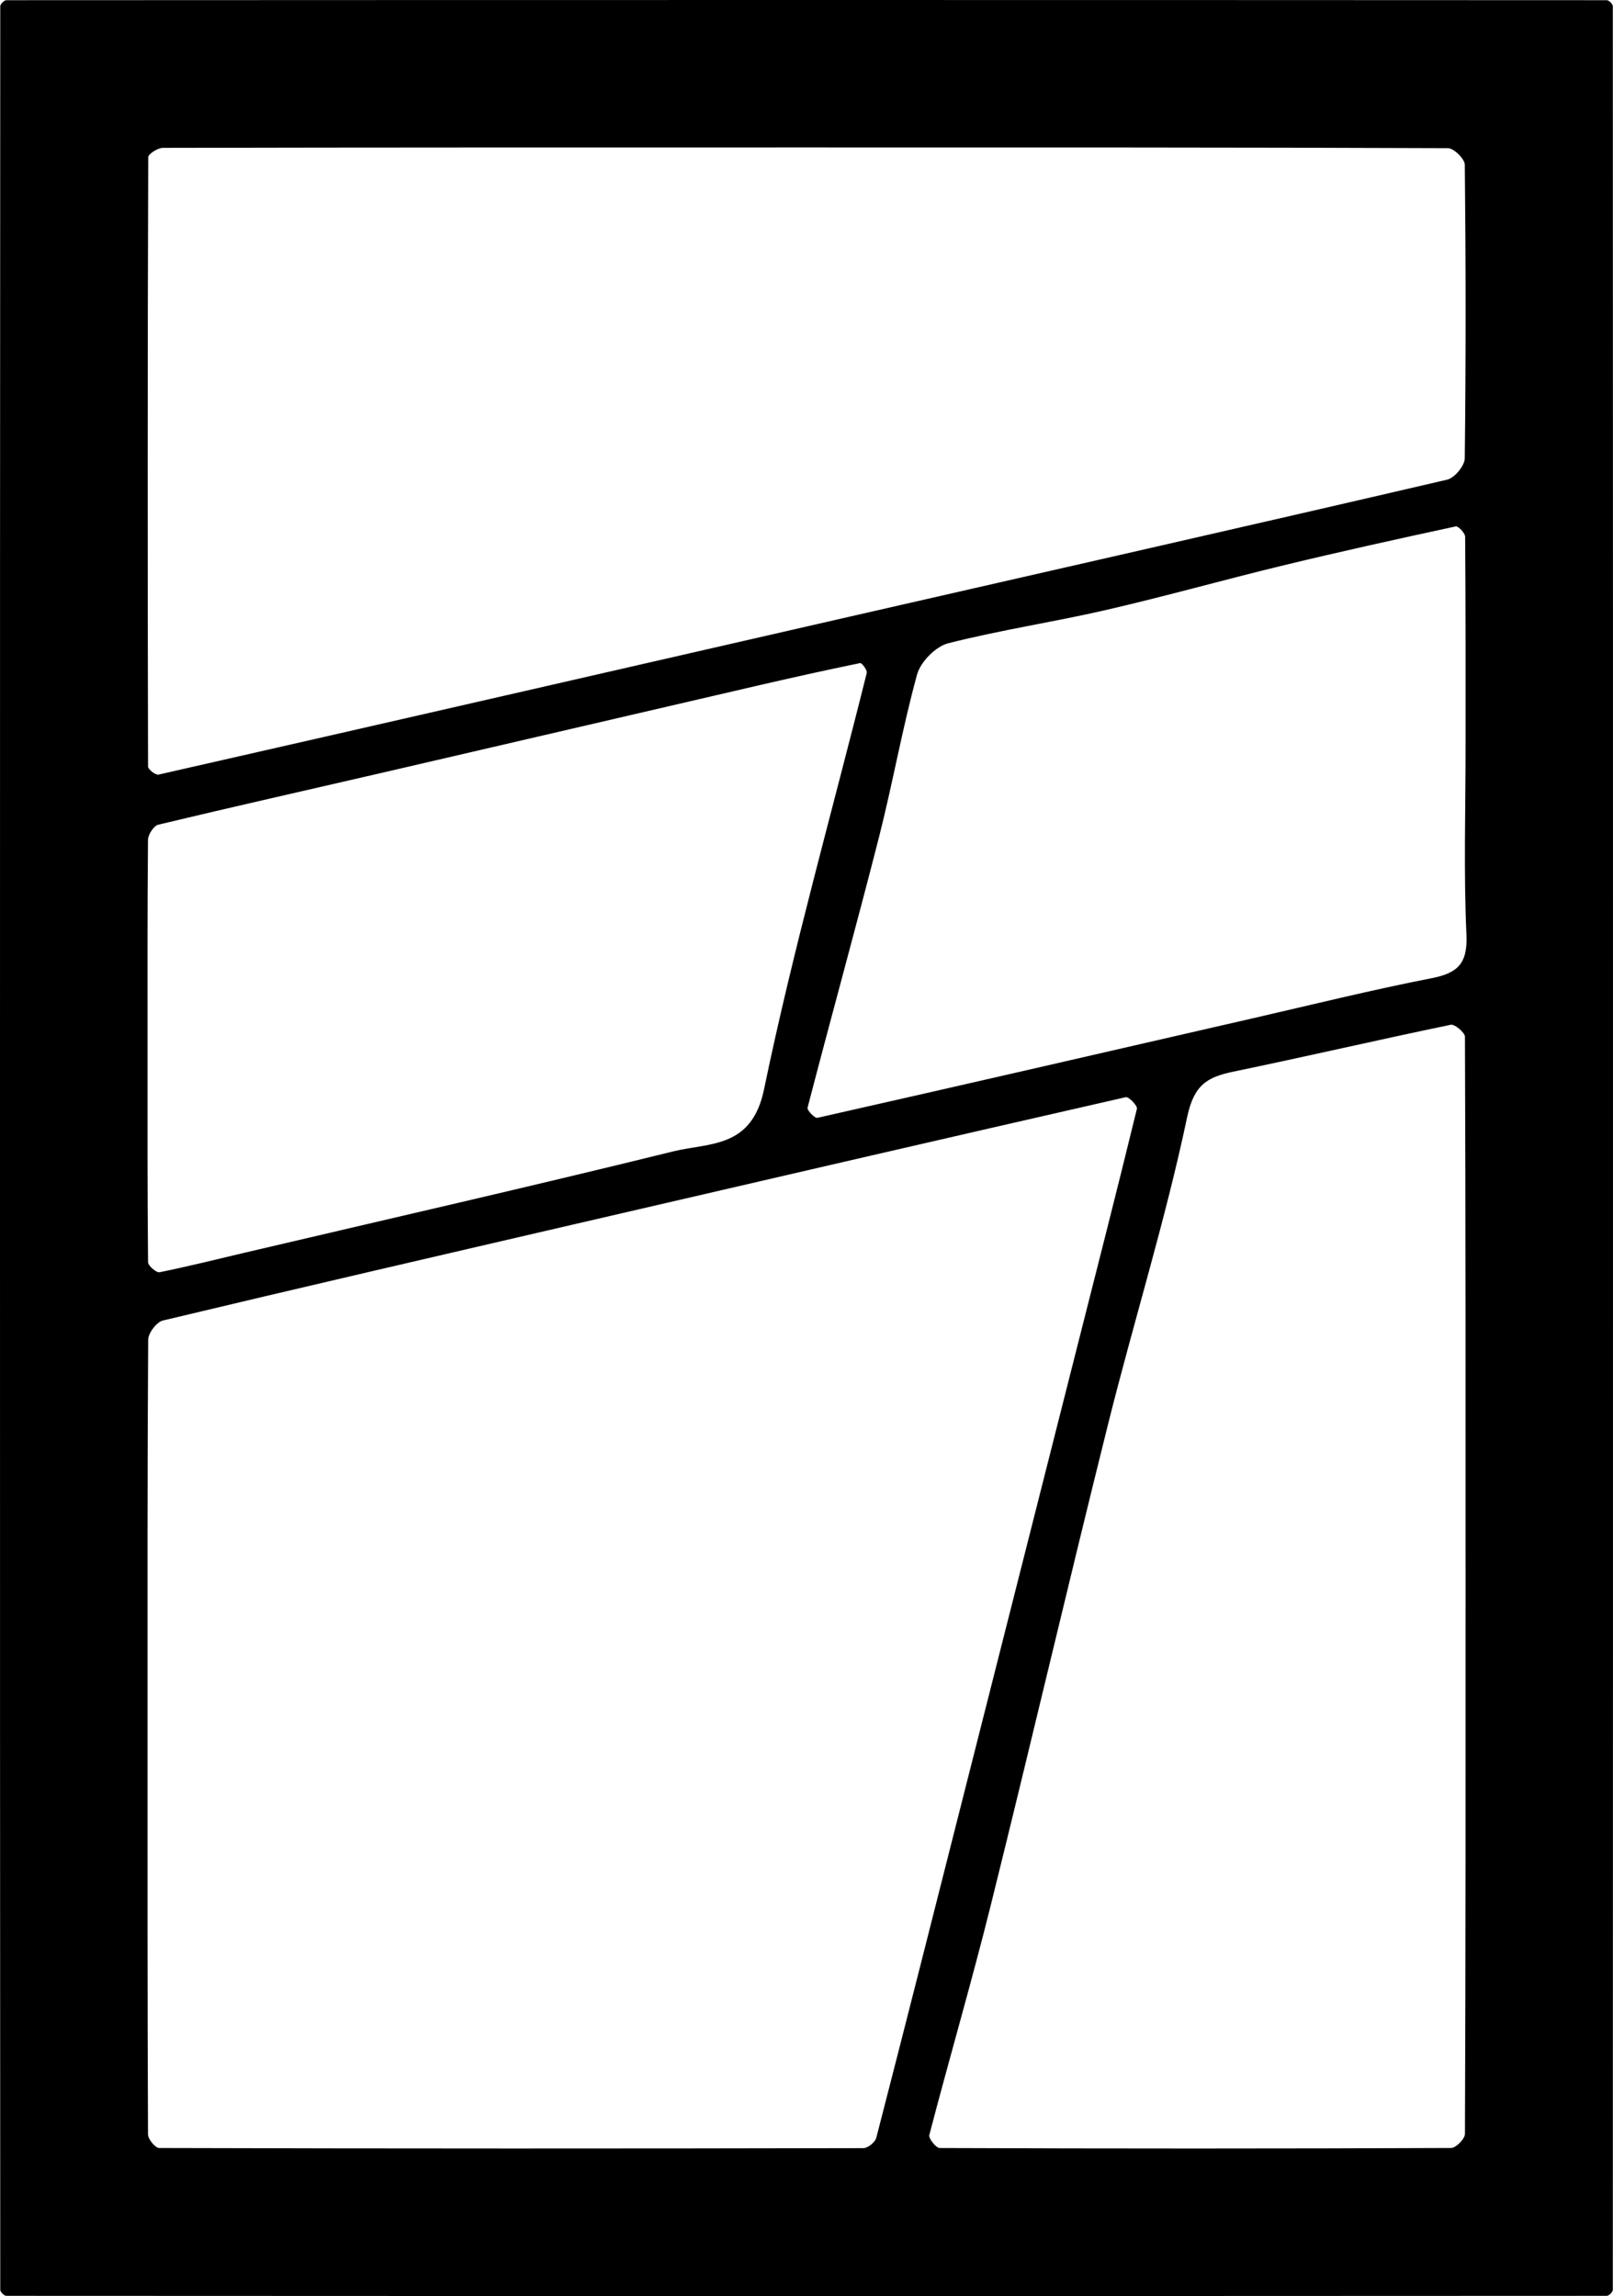 <?xml version="1.0" encoding="utf-8"?>
<!-- Generator: Adobe Illustrator 17.1.0, SVG Export Plug-In . SVG Version: 6.00 Build 0)  -->
<!DOCTYPE svg PUBLIC "-//W3C//DTD SVG 1.1//EN" "http://www.w3.org/Graphics/SVG/1.1/DTD/svg11.dtd">
<svg version="1.1" id="Layer_1" xmlns="http://www.w3.org/2000/svg" xmlns:xlink="http://www.w3.org/1999/xlink" x="0px" y="0px"
	 viewBox="0 0 800 1138.9" style="enable-background:new 0 0 800 1138.9;" xml:space="preserve">
<g>
	<path d="M0,569.45C0,380.66,0,191.87,0.13,3.08c0-1.04,1.94-2.98,2.98-2.98c264.61-0.13,529.21-0.13,793.82,0
		c1.04,0,2.98,1.94,2.98,2.98c0.13,377.58,0.13,755.16,0,1132.74c0,1.04-1.94,2.98-2.98,2.98c-264.61,0.13-529.21,0.13-793.82,0
		c-1.04,0-2.98-1.94-2.98-2.98C0,947.03,0,758.24,0,569.45z M73.17,860.97c0,65.92-0.06,131.84,0.24,197.76
		c0.01,2.35,3.59,6.73,5.52,6.74c116.42,0.33,232.85,0.32,349.28,0.07c2.21,0,5.84-2.94,6.4-5.13
		c14.92-57.76,29.51-115.6,44.17-173.43c18.29-72.19,36.57-144.37,54.87-216.56c10.17-40.12,20.43-80.23,30.23-120.44
		c0.36-1.48-4.09-6.08-5.5-5.76c-91.42,20.83-182.76,41.99-274.1,63.17c-67.87,15.74-135.76,31.43-203.52,47.63
		c-3.11,0.74-7.25,6.25-7.27,9.56C73.06,730.05,73.17,795.51,73.17,860.97z M399.99,73.14c-106.4,0-212.8-0.03-319.2,0.2
		c-2.53,0.01-7.27,3.02-7.27,4.64c-0.35,100.76-0.34,201.53-0.09,302.29c0,1.39,3.76,4.28,5.19,3.96
		c114.31-25.96,228.55-52.23,342.81-78.36c98.79-22.6,197.64-44.97,296.34-67.95c3.66-0.85,8.67-6.91,8.71-10.59
		c0.58-48.53,0.54-97.08,0.02-145.62c-0.03-2.89-5.43-8.2-8.35-8.21C612.1,73.07,506.05,73.14,399.99,73.14z M726.88,786.56
		c0-90.76,0.05-181.53-0.31-272.29c-0.01-2.1-5.08-6.36-7.04-5.96c-35.91,7.45-71.64,15.76-107.55,23.2
		c-13.19,2.73-19.8,6.46-23.22,22.74c-10.75,51.06-26.42,101.06-39.08,151.75c-19.86,79.56-38.49,159.43-58.28,239
		c-9.5,38.18-20.56,75.96-30.49,114.03c-0.44,1.68,3.33,6.45,5.15,6.45c84.55,0.33,169.1,0.34,253.65-0.02
		c2.4-0.01,6.85-4.53,6.86-6.96C726.94,967.86,726.88,877.21,726.88,786.56z M73.17,521.17c0,34.97-0.09,69.95,0.26,104.92
		c0.02,1.77,4.11,5.3,5.69,4.98c14.16-2.85,28.18-6.4,42.25-9.7c70.84-16.64,141.8-32.8,212.45-50.23
		c17.94-4.43,39.01-1.32,45.11-30.77c14.37-69.4,33.8-137.75,50.96-206.59c0.34-1.35-2.48-5.04-3.26-4.88
		c-17.25,3.54-34.45,7.38-51.61,11.35c-61.87,14.33-123.72,28.77-185.59,43.09c-36.97,8.56-73.99,16.86-110.89,25.72
		c-2.26,0.54-5.12,4.92-5.14,7.53C73.06,451.45,73.18,486.31,73.17,521.17z M726.88,370.78c0-34.85,0.07-69.7-0.21-104.54
		c-0.01-1.81-3.46-5.39-4.66-5.13c-28.41,6.13-56.79,12.39-85.04,19.22c-29.49,7.13-58.72,15.39-88.28,22.21
		c-26.03,6.01-52.56,9.95-78.43,16.55c-6.22,1.59-13.71,9.23-15.43,15.51c-7.34,26.73-12.11,54.15-18.97,81.02
		c-11.41,44.71-23.74,89.19-35.34,133.85c-0.32,1.25,3.6,5.3,4.87,5.01c71.97-16.24,143.87-32.83,215.79-49.34
		c29.57-6.79,59.04-14.09,88.8-19.91c13.17-2.57,17.98-7.41,17.33-21.65C725.91,432.7,726.88,401.72,726.88,370.78z"/>
</g>
<g>
</g>
<g>
</g>
<g>
</g>
<g>
</g>
<g>
</g>
<g>
</g>
<g>
</g>
<g>
</g>
<g>
</g>
<g>
</g>
<g>
</g>
<g>
</g>
<g>
</g>
<g>
</g>
<g>
</g>
</svg>
